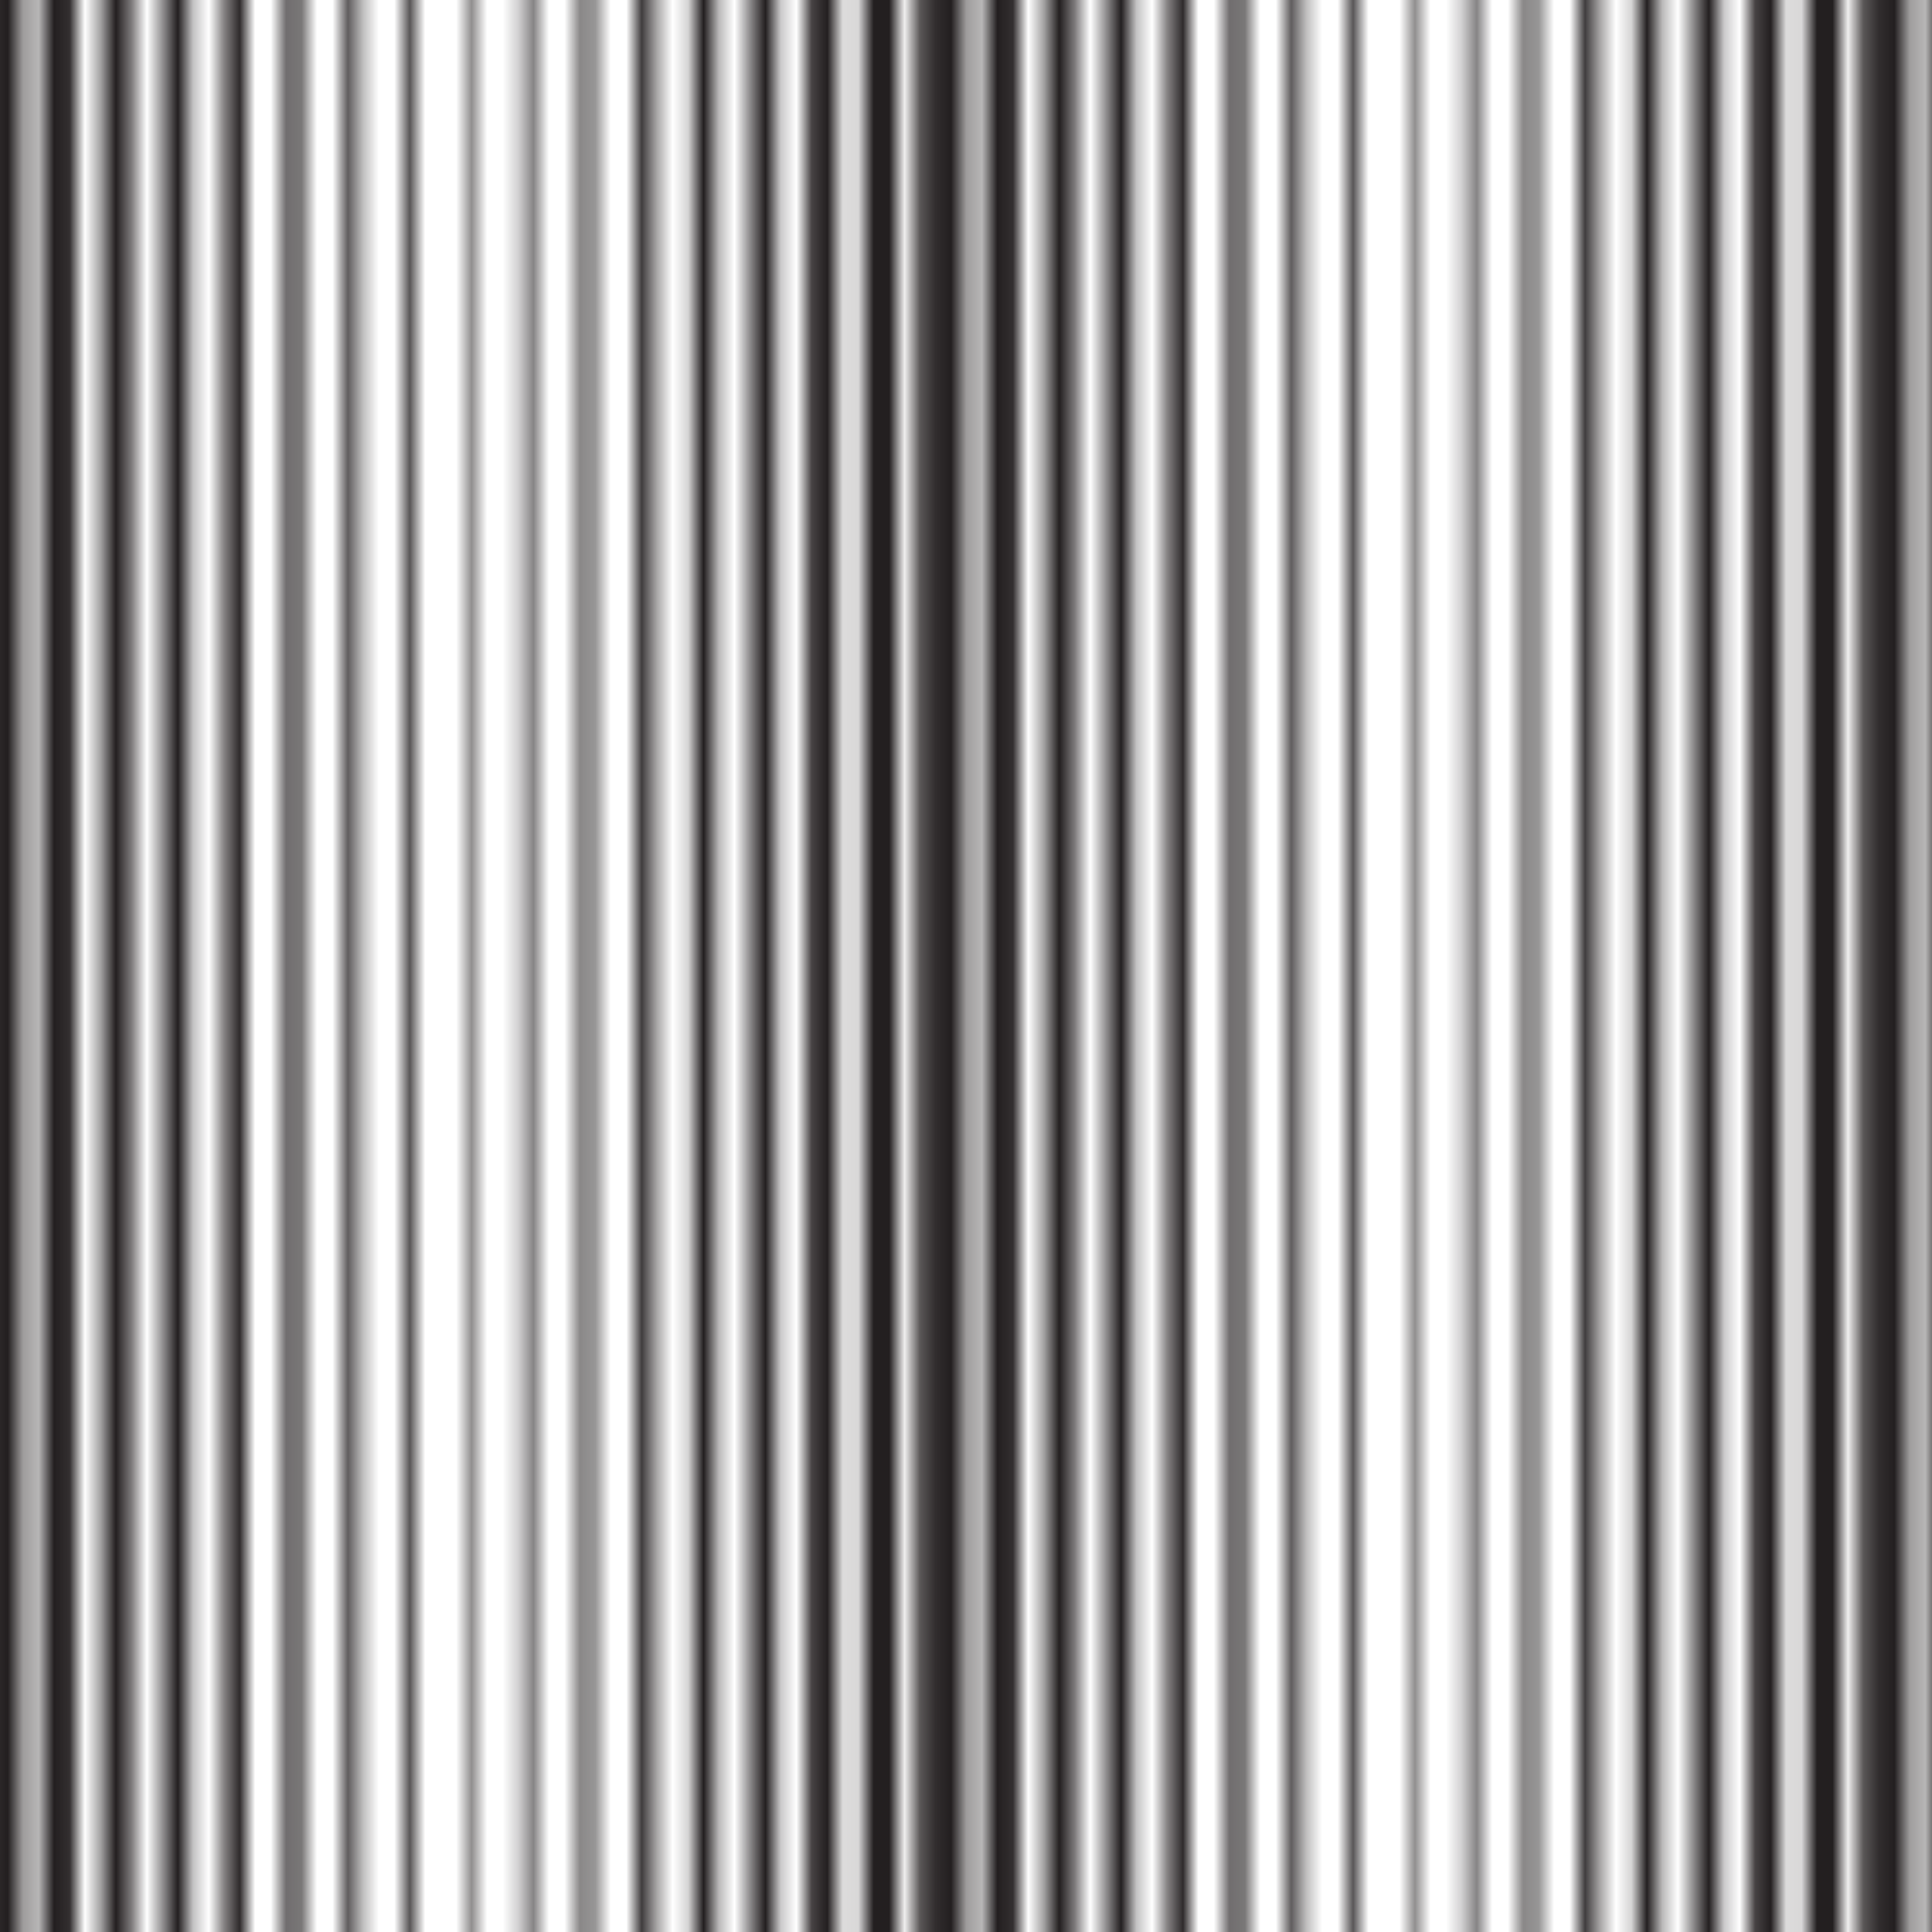 <svg xmlns="http://www.w3.org/2000/svg" xmlns:xlink="http://www.w3.org/1999/xlink" width="124.94" height="124.94" viewBox="0 0 124.94 124.94"><defs><style>.cls-1,.cls-10,.cls-2,.cls-3,.cls-4,.cls-5,.cls-6,.cls-7,.cls-8,.cls-9{fill:none;}.cls-10,.cls-2,.cls-3,.cls-4,.cls-5,.cls-6,.cls-7,.cls-8,.cls-9{stroke:#231f20;}.cls-2{stroke-width:2.5px;}.cls-3{stroke-width:0.5px;}.cls-4{stroke-width:0.75px;}.cls-6{stroke-width:1.25px;}.cls-7{stroke-width:1.5px;}.cls-8{stroke-width:1.75px;}.cls-9{stroke-width:2px;}.cls-10{stroke-width:2.25px;}.cls-11{fill:url(#Undulating_Fine_Lines);}</style><pattern id="Undulating_Fine_Lines" data-name="Undulating Fine Lines" width="60.75" height="72" patternUnits="userSpaceOnUse" viewBox="0 0 60.75 72"><rect class="cls-1" width="60.75" height="72"/><line class="cls-2" x1="60.75" x2="60.75" y2="72"/><line class="cls-3" x1="30.38" x2="30.38" y2="72"/><line class="cls-4" x1="26.58" x2="26.58" y2="72"/><line class="cls-5" x1="22.78" x2="22.78" y2="72"/><line class="cls-6" x1="18.98" x2="18.98" y2="72"/><line class="cls-7" x1="15.19" x2="15.19" y2="72"/><line class="cls-8" x1="11.39" x2="11.39" y2="72"/><line class="cls-9" x1="7.59" x2="7.59" y2="72"/><line class="cls-10" x1="3.8" x2="3.8" y2="72"/><line class="cls-2" y2="72"/><line class="cls-4" x1="34.17" x2="34.17" y2="72"/><line class="cls-5" x1="37.97" x2="37.97" y2="72"/><line class="cls-6" x1="41.76" x2="41.76" y2="72"/><line class="cls-7" x1="45.56" x2="45.56" y2="72"/><line class="cls-8" x1="49.36" x2="49.36" y2="72"/><line class="cls-9" x1="53.16" x2="53.16" y2="72"/><line class="cls-10" x1="56.95" x2="56.95" y2="72"/><line class="cls-2" x1="60.75" x2="60.75" y2="72"/><line class="cls-2" y2="72"/></pattern></defs><title>Asset 6</title><g id="Layer_2" data-name="Layer 2"><g id="Layer_1-2" data-name="Layer 1"><rect class="cls-11" width="124.94" height="124.94"/></g></g></svg>